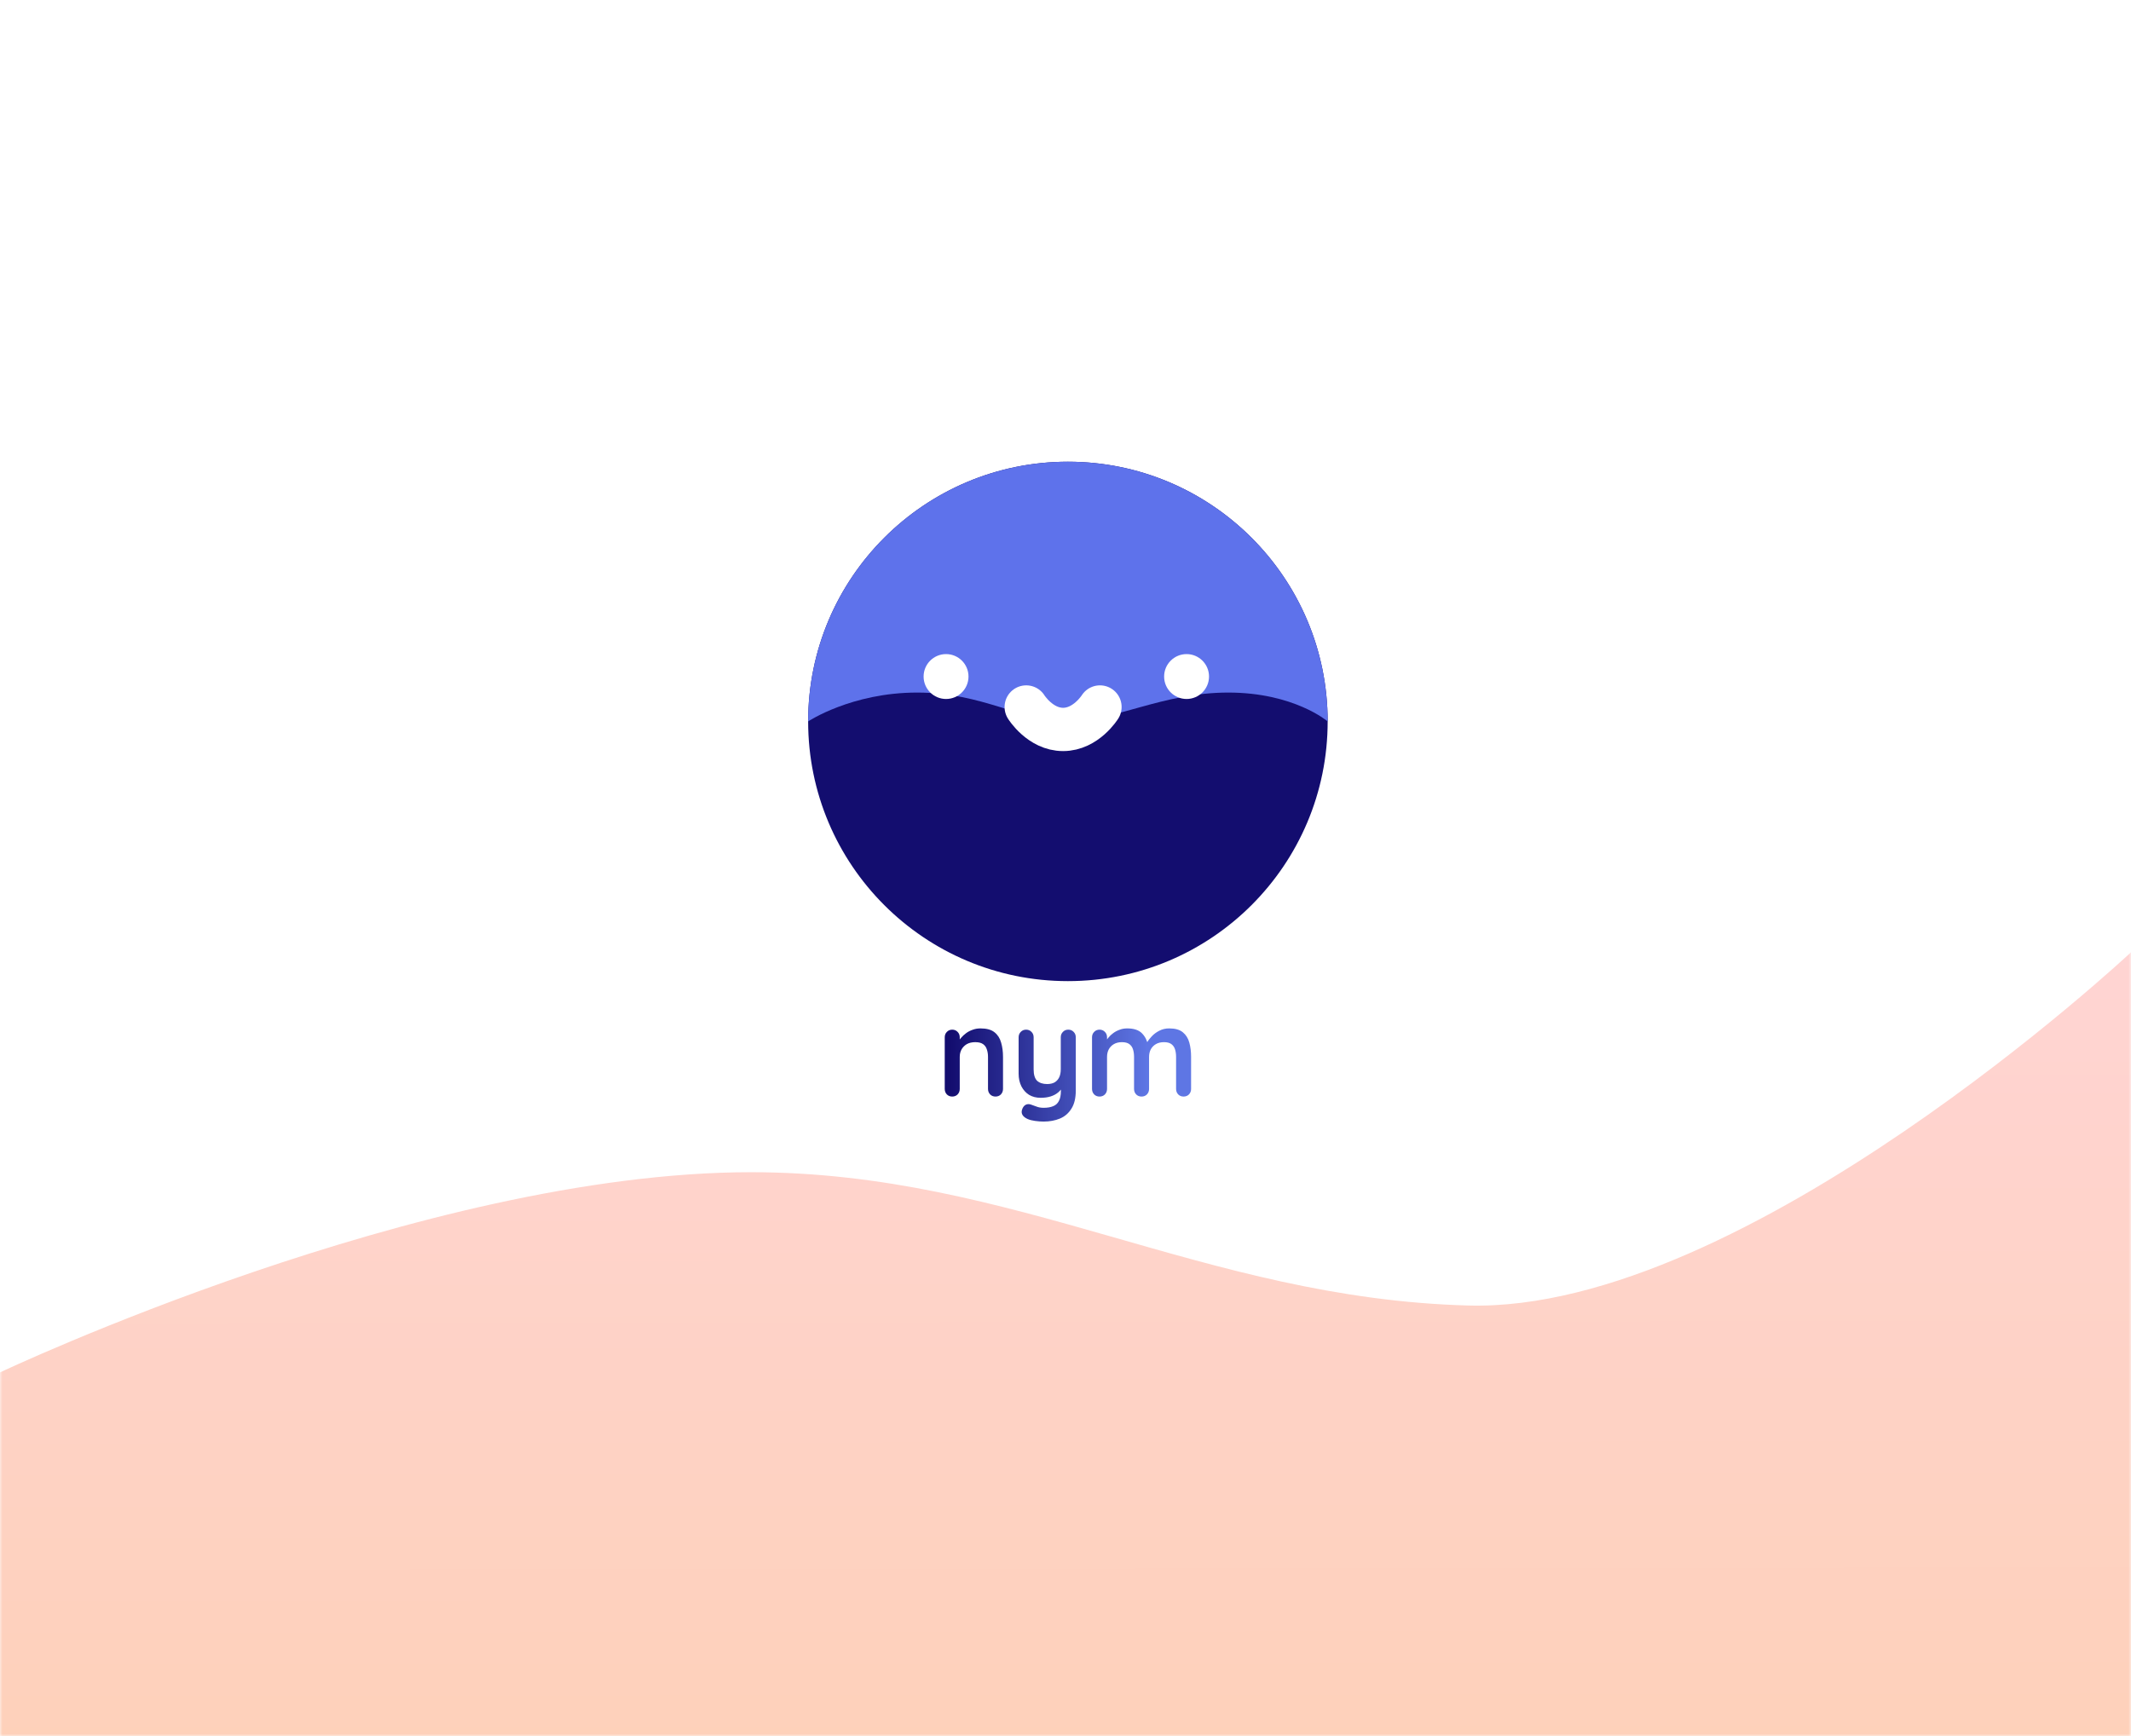 <svg width="443" height="361" viewBox="0 0 443 361" fill="none" xmlns="http://www.w3.org/2000/svg">
<rect width="443" height="361" fill="white"/>
<mask id="mask0_703_3117" style="mask-type:alpha" maskUnits="userSpaceOnUse" x="0" y="0" width="443" height="361">
<rect width="443" height="361" fill="white"/>
</mask>
<g mask="url(#mask0_703_3117)">
<path d="M156.145 243.731C87.868 243.731 0 285.357 0 285.357V551.879C0 551.879 47.126 839.964 88.317 830.785C150.011 817.038 184.096 796.006 246.582 796.006C289.958 796.006 328.894 774.051 374.112 778.639C411.461 782.428 443 509.036 443 509.036V198C443 198 362.874 273.004 305.24 271.447C250.377 269.964 211.019 243.731 156.145 243.731Z" fill="url(#paint0_linear_703_3117)"/>
</g>
<circle cx="222" cy="150" r="54" fill="#130D6F"/>
<path d="M276 150C276 150 269 144 255.333 144C241.667 144 231.667 150 222 150C212.333 150 204.333 144 190.667 144C177 144 168 150 168 150C168 120.177 192.177 96 222 96C251.823 96 276 120.177 276 150Z" fill="#5E72EB"/>
<circle cx="196.669" cy="140.668" r="4.667" fill="white"/>
<ellipse cx="246.669" cy="140.668" rx="4.667" ry="4.667" fill="white"/>
<path d="M213.334 147.001C213.334 147.001 216.228 151.668 221.001 151.668C225.773 151.668 228.667 147.001 228.667 147.001" stroke="white" stroke-width="9" stroke-linecap="round"/>
<path d="M203.831 213.83C205.114 213.83 206.084 214.099 206.743 214.636C207.419 215.173 207.878 215.893 208.121 216.794C208.381 217.678 208.511 218.666 208.511 219.758V226.414C208.511 226.865 208.364 227.246 208.069 227.558C207.774 227.853 207.402 228 206.951 228C206.5 228 206.128 227.853 205.833 227.558C205.538 227.246 205.391 226.865 205.391 226.414V219.758C205.391 219.186 205.313 218.675 205.157 218.224C205.018 217.756 204.758 217.383 204.377 217.106C203.996 216.829 203.45 216.69 202.739 216.69C202.046 216.69 201.456 216.829 200.971 217.106C200.503 217.383 200.139 217.756 199.879 218.224C199.636 218.675 199.515 219.186 199.515 219.758V226.414C199.515 226.865 199.368 227.246 199.073 227.558C198.778 227.853 198.406 228 197.955 228C197.504 228 197.132 227.853 196.837 227.558C196.542 227.246 196.395 226.865 196.395 226.414V215.676C196.395 215.225 196.542 214.853 196.837 214.558C197.132 214.246 197.504 214.09 197.955 214.09C198.406 214.09 198.778 214.246 199.073 214.558C199.368 214.853 199.515 215.225 199.515 215.676V216.794L199.125 216.716C199.281 216.421 199.506 216.109 199.801 215.78C200.096 215.433 200.442 215.113 200.841 214.818C201.24 214.523 201.69 214.289 202.193 214.116C202.696 213.925 203.242 213.83 203.831 213.83ZM222.078 214.09C222.529 214.09 222.902 214.246 223.196 214.558C223.491 214.853 223.638 215.225 223.638 215.676V226.726C223.638 228.321 223.335 229.586 222.728 230.522C222.139 231.475 221.342 232.16 220.336 232.576C219.331 232.992 218.204 233.2 216.956 233.2C216.402 233.2 215.812 233.157 215.188 233.07C214.564 232.983 214.053 232.853 213.654 232.68C213.134 232.455 212.77 232.169 212.562 231.822C212.372 231.493 212.337 231.137 212.458 230.756C212.614 230.253 212.866 229.907 213.212 229.716C213.559 229.543 213.923 229.525 214.304 229.664C214.582 229.751 214.946 229.881 215.396 230.054C215.847 230.245 216.367 230.34 216.956 230.34C217.754 230.34 218.412 230.227 218.932 230.002C219.47 229.794 219.868 229.43 220.128 228.91C220.406 228.407 220.544 227.714 220.544 226.83V225.088L221.09 225.712C220.796 226.284 220.423 226.761 219.972 227.142C219.539 227.506 219.019 227.783 218.412 227.974C217.806 228.165 217.112 228.26 216.332 228.26C215.414 228.26 214.608 228.052 213.914 227.636C213.238 227.203 212.71 226.613 212.328 225.868C211.947 225.105 211.756 224.239 211.756 223.268V215.676C211.756 215.225 211.904 214.853 212.198 214.558C212.493 214.246 212.866 214.09 213.316 214.09C213.767 214.09 214.14 214.246 214.434 214.558C214.729 214.853 214.876 215.225 214.876 215.676V222.332C214.876 223.459 215.119 224.256 215.604 224.724C216.107 225.175 216.8 225.4 217.684 225.4C218.291 225.4 218.802 225.287 219.218 225.062C219.634 224.819 219.955 224.473 220.18 224.022C220.406 223.554 220.518 222.991 220.518 222.332V215.676C220.518 215.225 220.666 214.853 220.96 214.558C221.255 214.246 221.628 214.09 222.078 214.09ZM234.322 213.83C235.709 213.83 236.732 214.168 237.39 214.844C238.049 215.503 238.482 216.361 238.69 217.418L238.248 217.184L238.456 216.768C238.664 216.369 238.985 215.945 239.418 215.494C239.852 215.026 240.372 214.636 240.978 214.324C241.602 213.995 242.296 213.83 243.058 213.83C244.306 213.83 245.251 214.099 245.892 214.636C246.551 215.173 247.002 215.893 247.244 216.794C247.487 217.678 247.608 218.666 247.608 219.758V226.414C247.608 226.865 247.461 227.246 247.166 227.558C246.872 227.853 246.499 228 246.048 228C245.598 228 245.225 227.853 244.93 227.558C244.636 227.246 244.488 226.865 244.488 226.414V219.758C244.488 219.186 244.419 218.675 244.28 218.224C244.142 217.756 243.89 217.383 243.526 217.106C243.162 216.829 242.642 216.69 241.966 216.69C241.308 216.69 240.744 216.829 240.276 217.106C239.808 217.383 239.453 217.756 239.21 218.224C238.985 218.675 238.872 219.186 238.872 219.758V226.414C238.872 226.865 238.725 227.246 238.43 227.558C238.136 227.853 237.763 228 237.312 228C236.862 228 236.489 227.853 236.194 227.558C235.9 227.246 235.752 226.865 235.752 226.414V219.758C235.752 219.186 235.683 218.675 235.544 218.224C235.406 217.756 235.154 217.383 234.79 217.106C234.426 216.829 233.906 216.69 233.23 216.69C232.572 216.69 232.008 216.829 231.54 217.106C231.072 217.383 230.717 217.756 230.474 218.224C230.249 218.675 230.136 219.186 230.136 219.758V226.414C230.136 226.865 229.989 227.246 229.694 227.558C229.4 227.853 229.027 228 228.576 228C228.126 228 227.753 227.853 227.458 227.558C227.164 227.246 227.016 226.865 227.016 226.414V215.676C227.016 215.225 227.164 214.853 227.458 214.558C227.753 214.246 228.126 214.09 228.576 214.09C229.027 214.09 229.4 214.246 229.694 214.558C229.989 214.853 230.136 215.225 230.136 215.676V216.794L229.746 216.716C229.902 216.421 230.119 216.109 230.396 215.78C230.674 215.433 231.012 215.113 231.41 214.818C231.809 214.523 232.251 214.289 232.736 214.116C233.222 213.925 233.75 213.83 234.322 213.83Z" fill="url(#paint1_linear_703_3117)"/>
<defs>
<linearGradient id="paint0_linear_703_3117" x1="221.5" y1="198" x2="221.806" y2="454.293" gradientUnits="userSpaceOnUse">
<stop stop-color="#FFD4D3"/>
<stop offset="1" stop-color="#FDCFAC"/>
</linearGradient>
<linearGradient id="paint1_linear_703_3117" x1="197.5" y1="204" x2="250" y2="204" gradientUnits="userSpaceOnUse">
<stop stop-color="#130D6F"/>
<stop offset="0.782" stop-color="#5E76E4"/>
</linearGradient>
</defs>
</svg>
